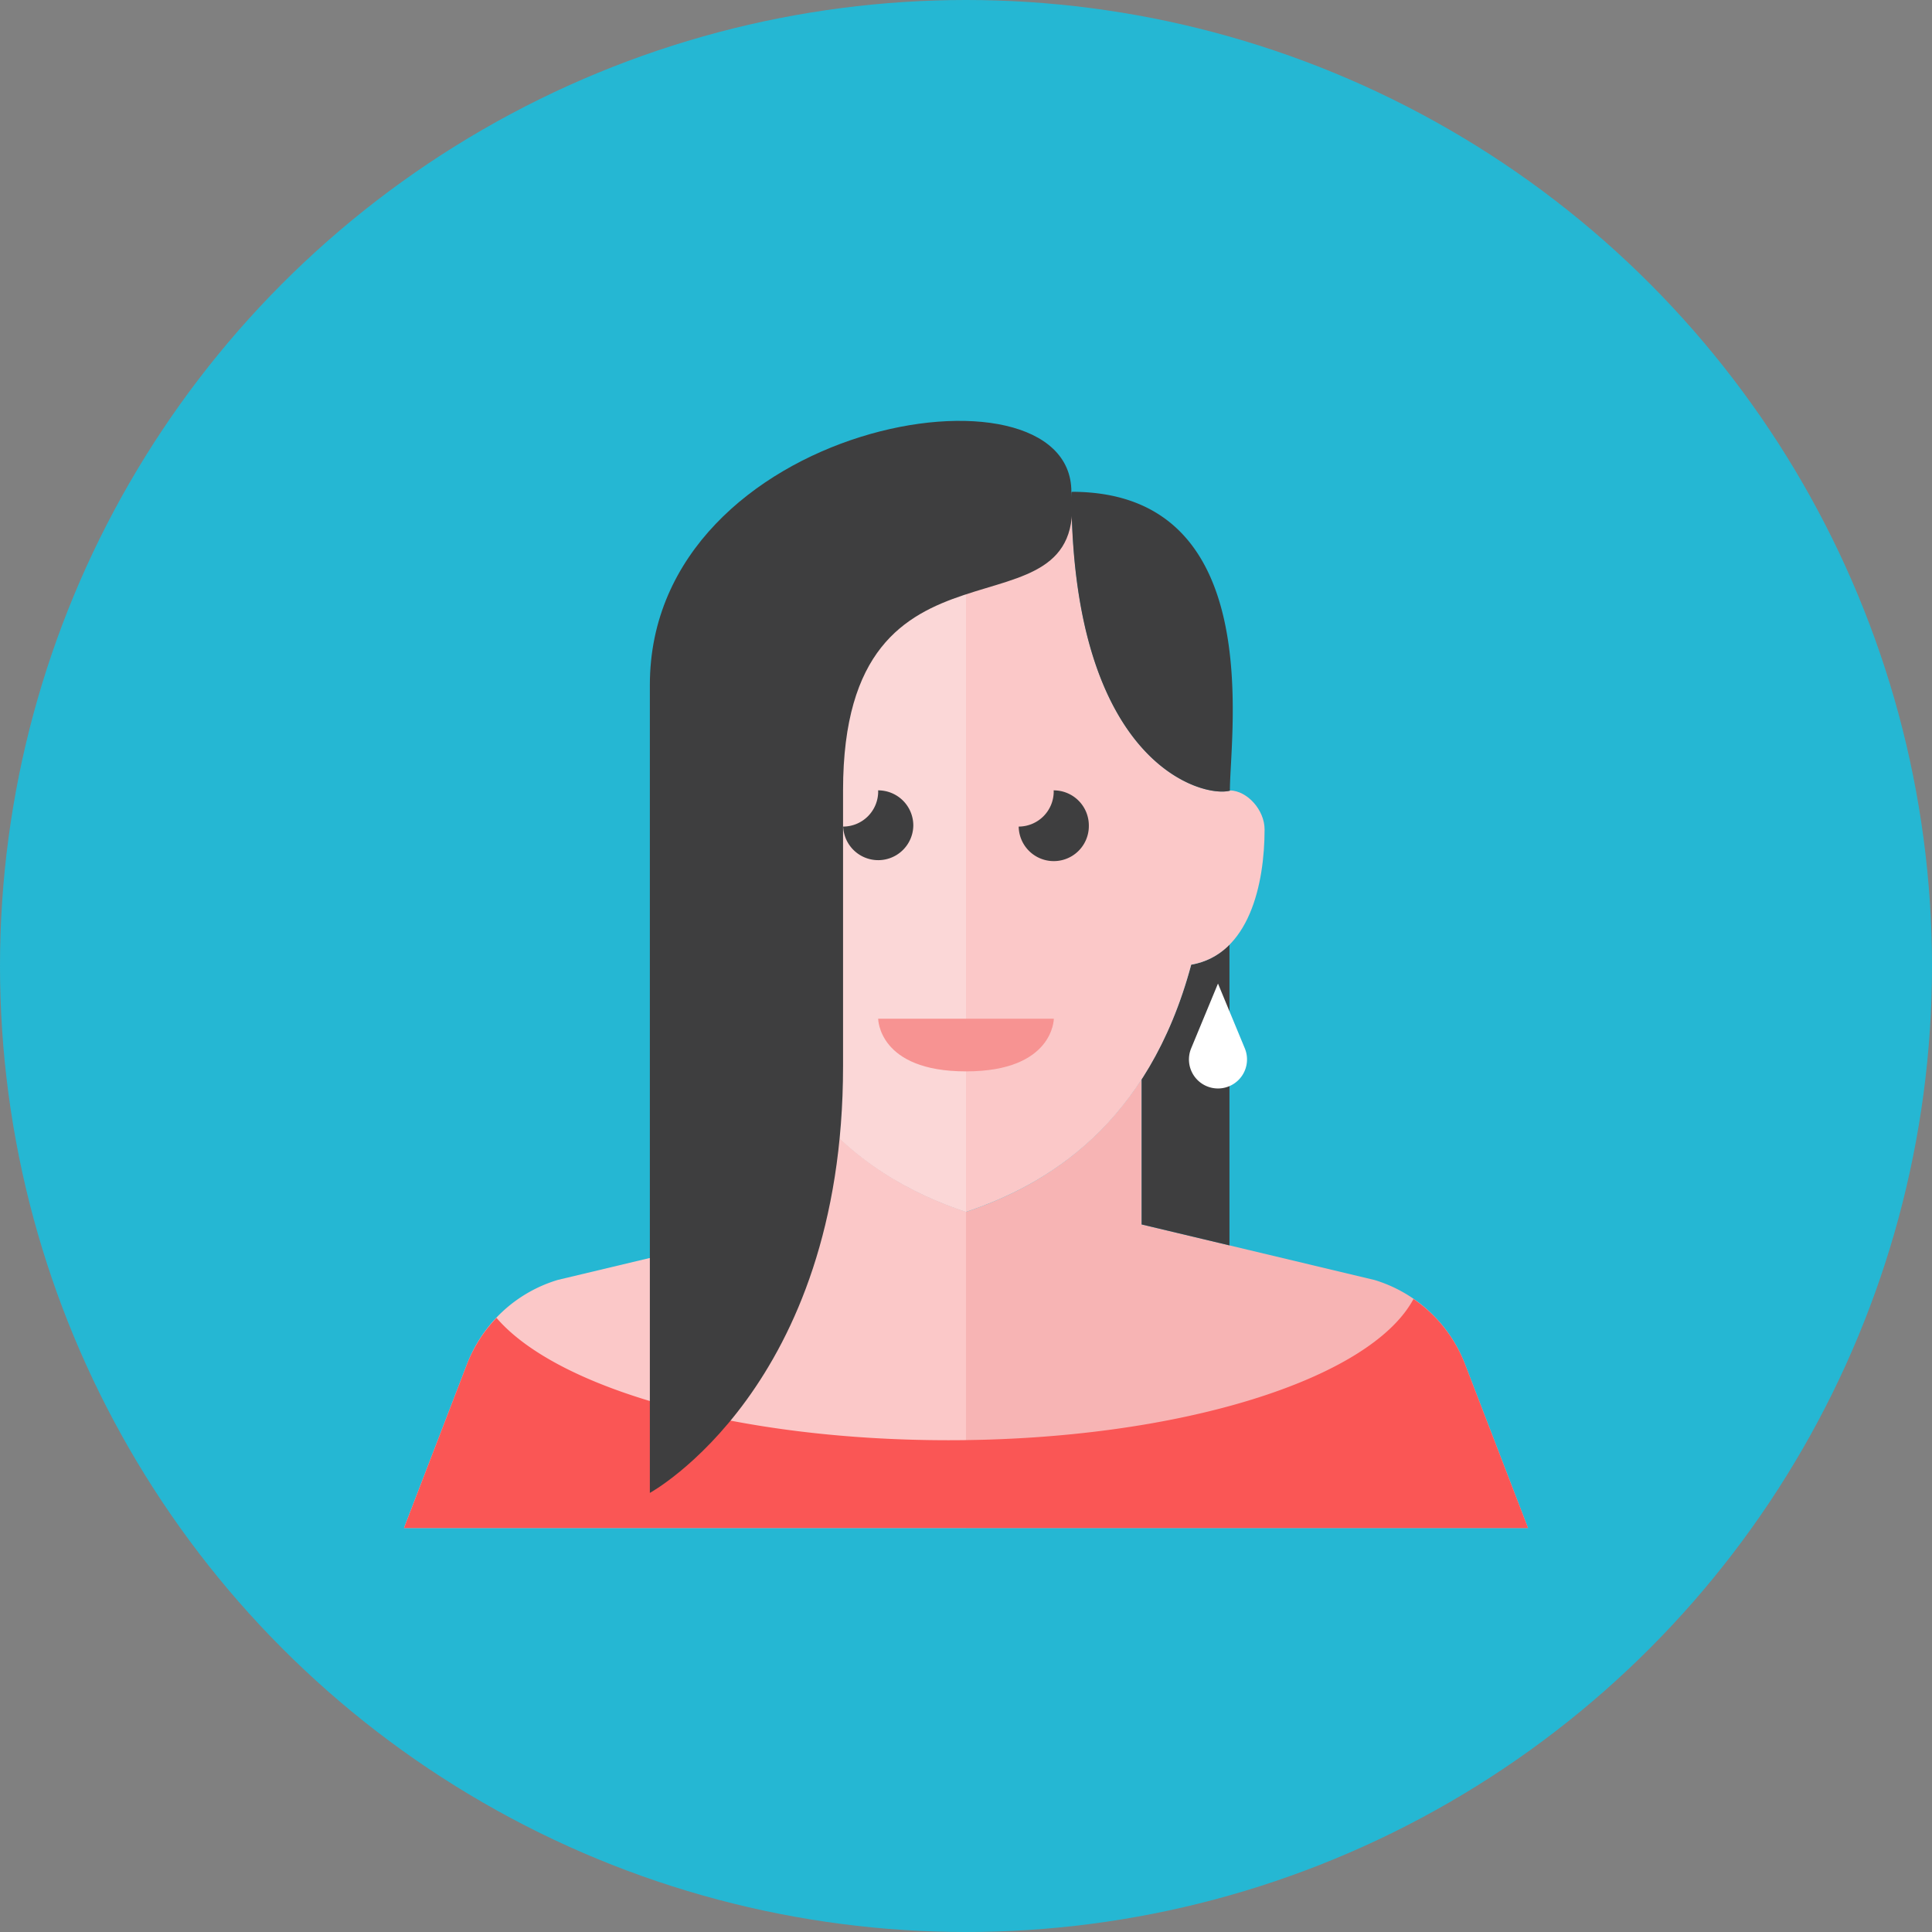 <svg version="1" xmlns="http://www.w3.org/2000/svg" width="110" height="110"><rect width="100%" height="100%" fill="#808080" stroke="none"/><circle cx="55" cy="55" r="55" fill="#25B7D3"/><path d="M87 87l-3.591-9.337a8 8 0 0 0-5.168-4.791L65 69.715v-8.283c-2.841 4.396-6.716 6.473-10 7.567-3.281-1.094-7.158-3.157-10-7.544V72s2 4 10 4v11h32z" fill="#F7B4B4"/><path d="M65 69.715l5 1.192V53.781a3.947 3.947 0 0 1-2.178 1.145c-.7 2.611-1.679 4.747-2.822 6.513v8.276z" fill="#3E3E3F"/><path d="M45 61.456v8.26l-13.241 3.157a8 8 0 0 0-5.168 4.791L23 87h32V69c-3.281-1.094-7.158-3.157-10-7.544z" fill="#FBC8C8"/><path d="M70.025 45.003v.015c-1.531.413-8.763-1.464-9.013-16.25C59.367 28.272 57.387 28 55 28c-12.976 0-13.982 7.971-14 16.979C41 61.777 49 67 55 69c4.604-1.535 10.38-4.973 12.822-14.075C71.136 54.353 72 50.313 72 47.222c0-1.101-.983-2.201-1.975-2.219z" fill="#FBC8C8"/><path d="M83.409 77.663a7.99 7.99 0 0 0-2.93-3.705C78.021 78.543 67.102 82 54 82c-12.057 0-22.264-2.927-25.732-6.967a7.996 7.996 0 0 0-1.677 2.63L23 87h64l-3.591-9.337z" fill="#FA5655"/><path d="M55 28c-12.976 0-13.982 7.971-14 16.979C41 61.777 49 67 55 69V28z" fill="#FBD7D7"/><path d="M52 47a2 2 0 0 0-2-2h-.006c.001.021.006.042.006.062a2 2 0 0 1-1.994 2A1.998 1.998 0 0 0 52 47zm9.994 0a2 2 0 0 0-2-2h-.006c.001.021.006.041.006.062a2 2 0 0 1-1.994 2A1.996 1.996 0 0 0 61.994 47z" fill="#3E3E3F"/><path d="M50 58h10s0 3-5 3-5-3-5-3z" fill="#F79392"/><path d="M37 39v46s11-6 11-24.293V45c0-15.988 14-8 13-17 0-8-24-4-24 11z" fill="#3E3E3F"/><path d="M61 28.066c.025 15.439 7.469 17.372 9.025 16.953 0-3.253 2.124-16.976-8.958-17.018a.067.067 0 0 0-.067.065z" fill="#3E3E3F"/><path d="M69.347 56l1.527 3.687a1.653 1.653 0 1 1-3.054 0L69.347 56z" fill="#FFF"/></svg>